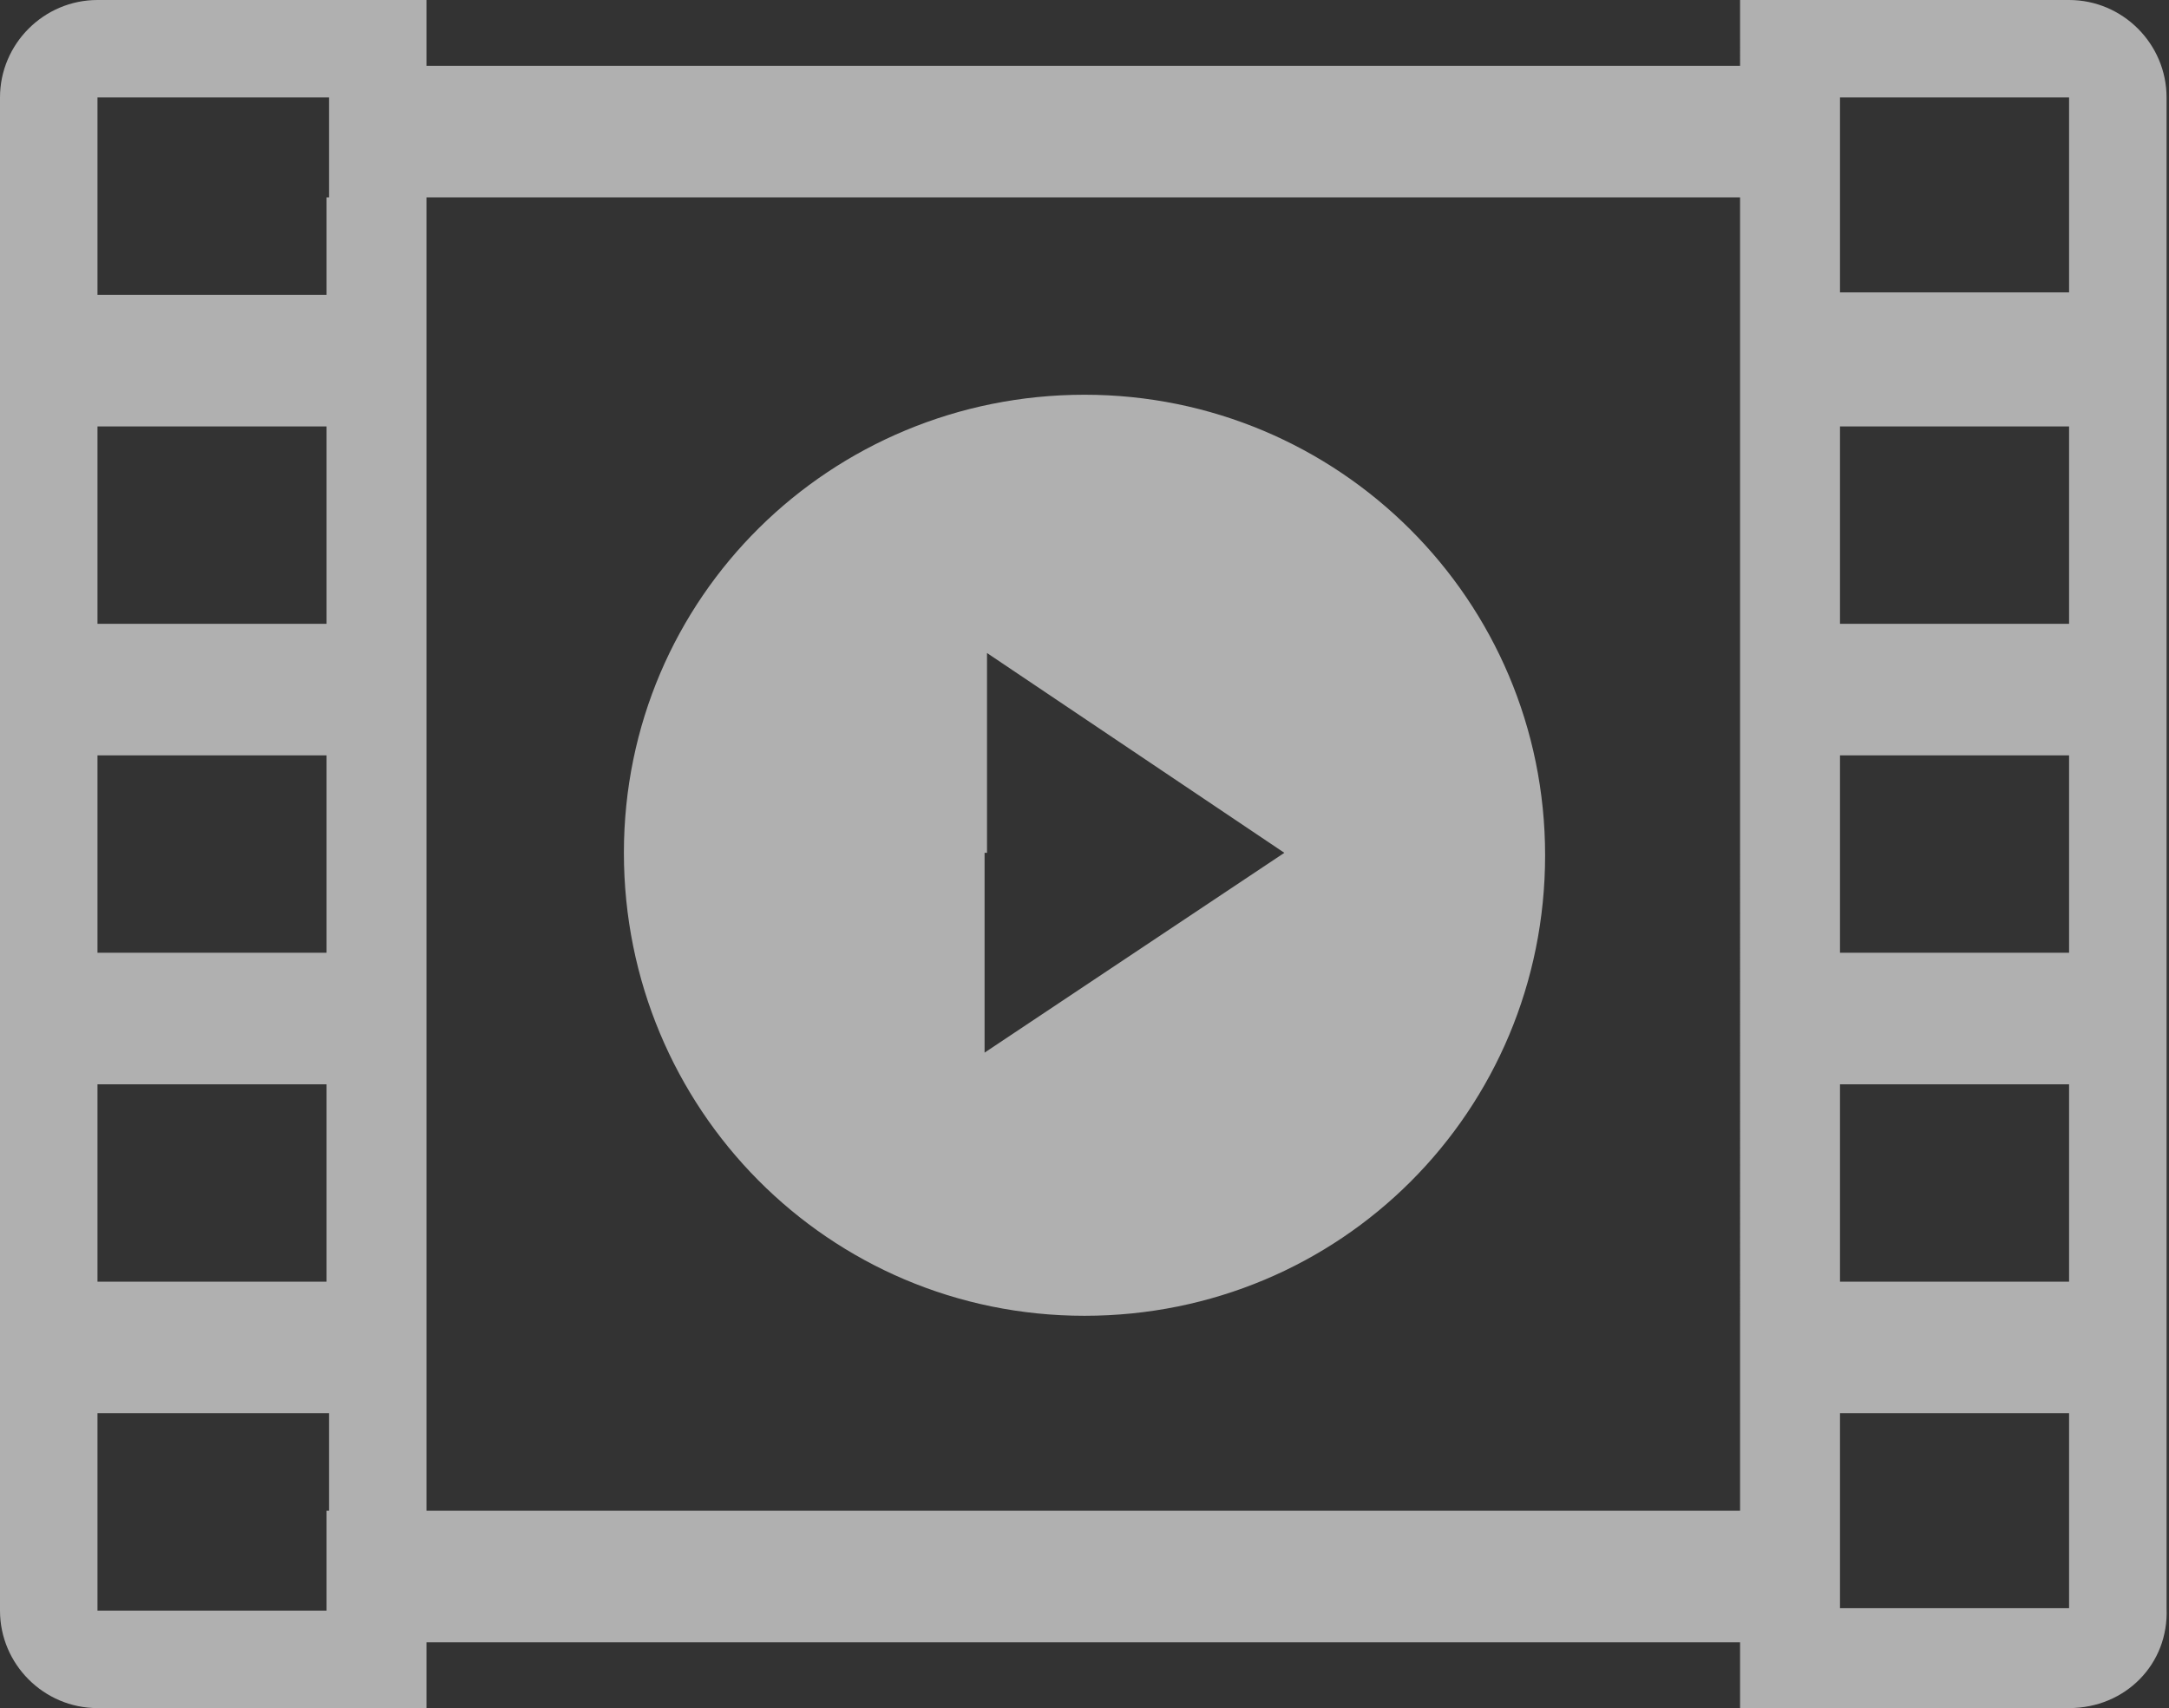 <?xml version="1.0" encoding="utf-8"?>
<!-- Generator: Adobe Illustrator 19.2.1, SVG Export Plug-In . SVG Version: 6.00 Build 0)  -->
<svg version="1.1" id="Layer_1" xmlns="http://www.w3.org/2000/svg" xmlns:xlink="http://www.w3.org/1999/xlink" x="0px" y="0px"
	 viewBox="0 0 89 70.1" style="enable-background:new 0 0 89 70.1;" xml:space="preserve">
<rect x="0" y="0" width="89" height="70.1" fill="#333333" stroke="none"/>
<style type="text/css">
	.st0{opacity:0.61;fill:#FFFFFF;}
</style>
<g id="XMLID_174_">
	<path class="st0" d="M84.9,70.1H71.4v-2.7H17.5v2.7H4c-2.2,0-4-1.8-4-4V4c0-2.2,1.8-4,4-4h13.5v2.7h53.9V0h13.5c2.2,0,4,1.8,4,4v62
		C89,68.3,87.2,70.1,84.9,70.1z M13.5,8.1V4H4v8.1h9.4V8.1z M13.5,17.5H4v8.1h9.4V17.5z M13.5,31H4v8.1h9.4V31z M13.5,44.5H4v8.1
		h9.4V44.5z M13.5,62v-4H4v8.1h9.4V62z M71.4,8.1H17.5V62h53.9V8.1z M84.9,4h-9.4v4v4h9.4V4z M84.9,17.5h-9.4v8.1h9.4V17.5z
		 M84.9,31h-9.4v8.1h9.4V31z M84.9,44.5h-9.4v8.1h9.4V44.5z M84.9,58h-9.4v4v4h9.4V58z M44.5,16.2c10.4,0,18.9,8.4,18.9,18.9
		s-8.4,18.9-18.9,18.9S25.6,45.5,25.6,35S34.1,16.2,44.5,16.2z M40.4,35v8.2L52.7,35l-12.2-8.2V35z"/>
</g>
</svg>
